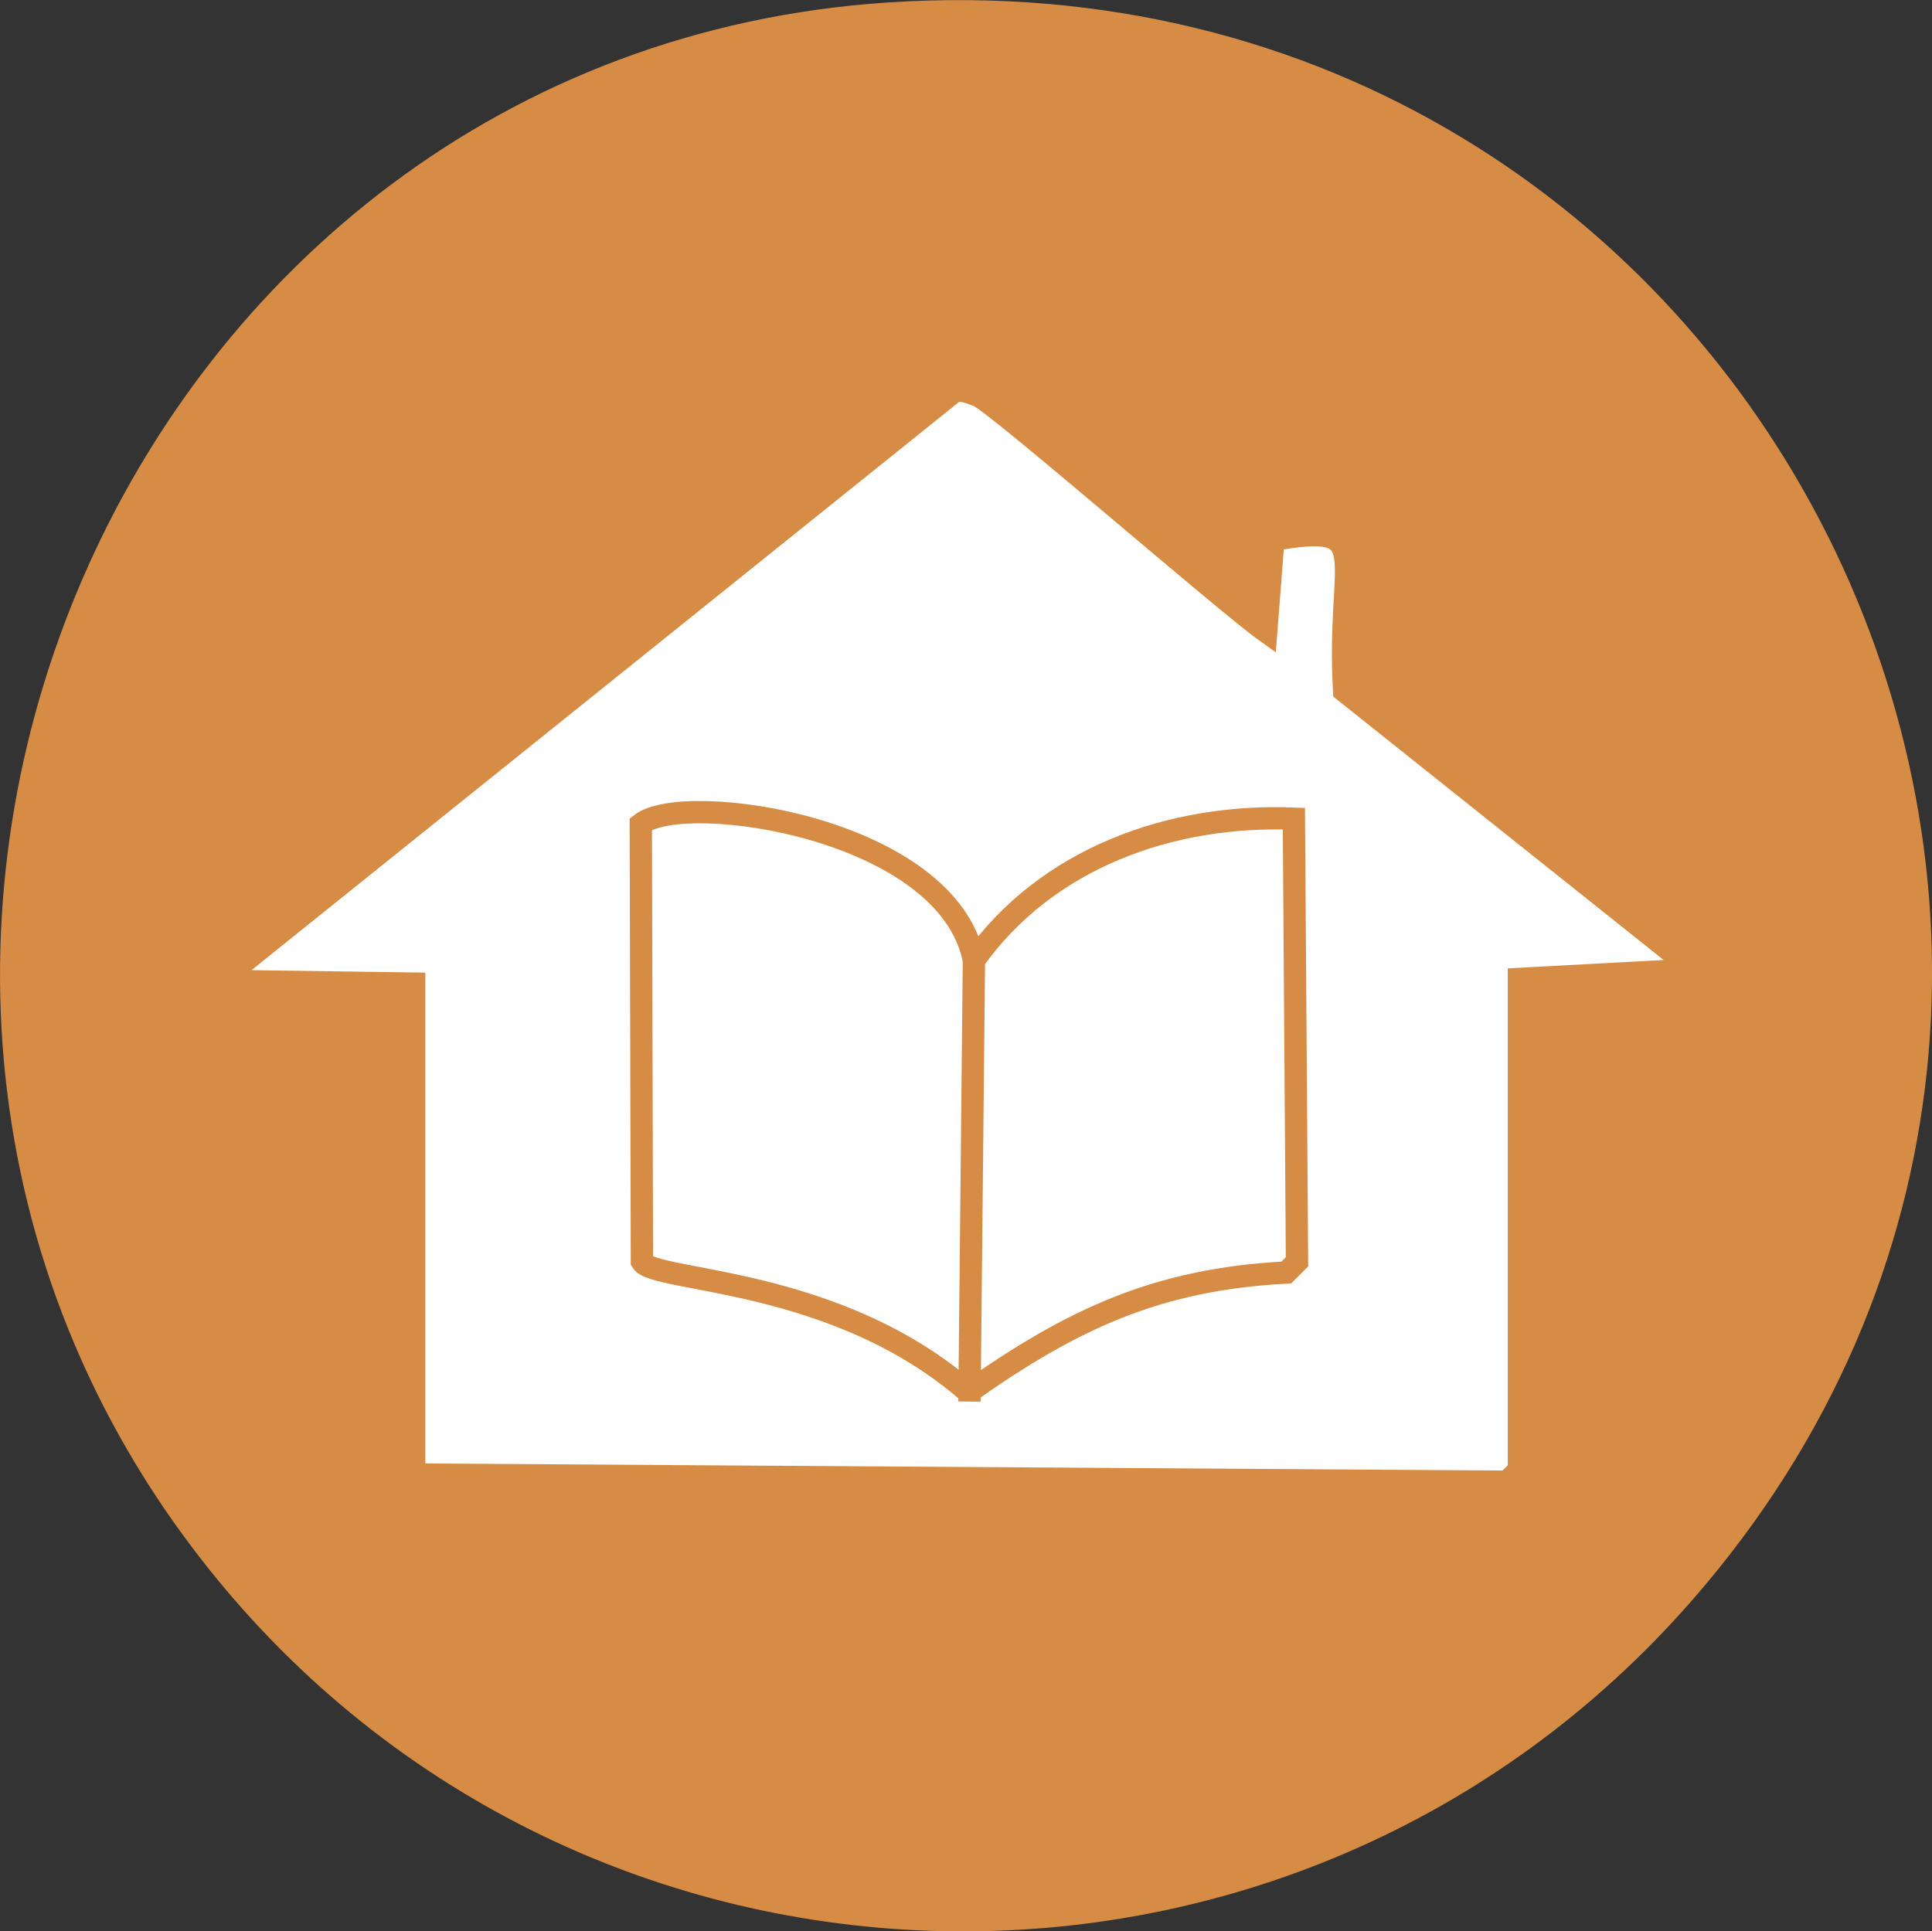 <?xml version="1.0" encoding="UTF-8"?>
<svg id="Layer_1" xmlns="http://www.w3.org/2000/svg" viewBox="0 0 86.53 86.51"><rect x="0" y="0" width="86.53" height="86.51" fill="#333333" stroke="none"/>
  <g>
    <path d="M39.79.61c38.65-2.56,60.57,42.15,35.63,70.73-17.57,20.14-49.16,19.45-65.76-1.48C-11.35,43.39,5.92,2.85,39.79.61Z" style="fill: #d68c44; stroke: #d68c44; stroke-miterlimit: 10;"/>
    <path d="M42.75,17.52c.39-.07.71.08,1.06.21.78.3,11.07,9.27,12.9,10.57l.32-4.12c4.7-.82,2.82.62,3.17,6.77l15.65,12.48-7.82.42v21.99l-.53.53-48.95-.32v-21.99l-7.72-.11-.32-.53,32.25-25.9Z" style="fill: #fff; stroke: #d68c44; stroke-miterlimit: 10;"/>
  </g>
  <path d="M43.62,43.02c3.26-4.59,8.83-6.57,14.33-6.35l.14,19.85-.48.48c-5.77.3-9.58,2.08-14.24,5.37" style="fill: #fff; stroke: #d68c44; stroke-miterlimit: 10;"/>
  <path d="M43.62,43.02c-1.15-5.94-12.95-7.64-14.92-6.11l.05,19.6c.57.94,8.67.65,14.63,5.86" style="fill: #fff; stroke: #d68c44; stroke-miterlimit: 10;"/>
  <line x1="43.62" y1="43.02" x2="43.42" y2="62.78" style="fill: #fff; stroke: #d68c44; stroke-miterlimit: 10;"/>
</svg>